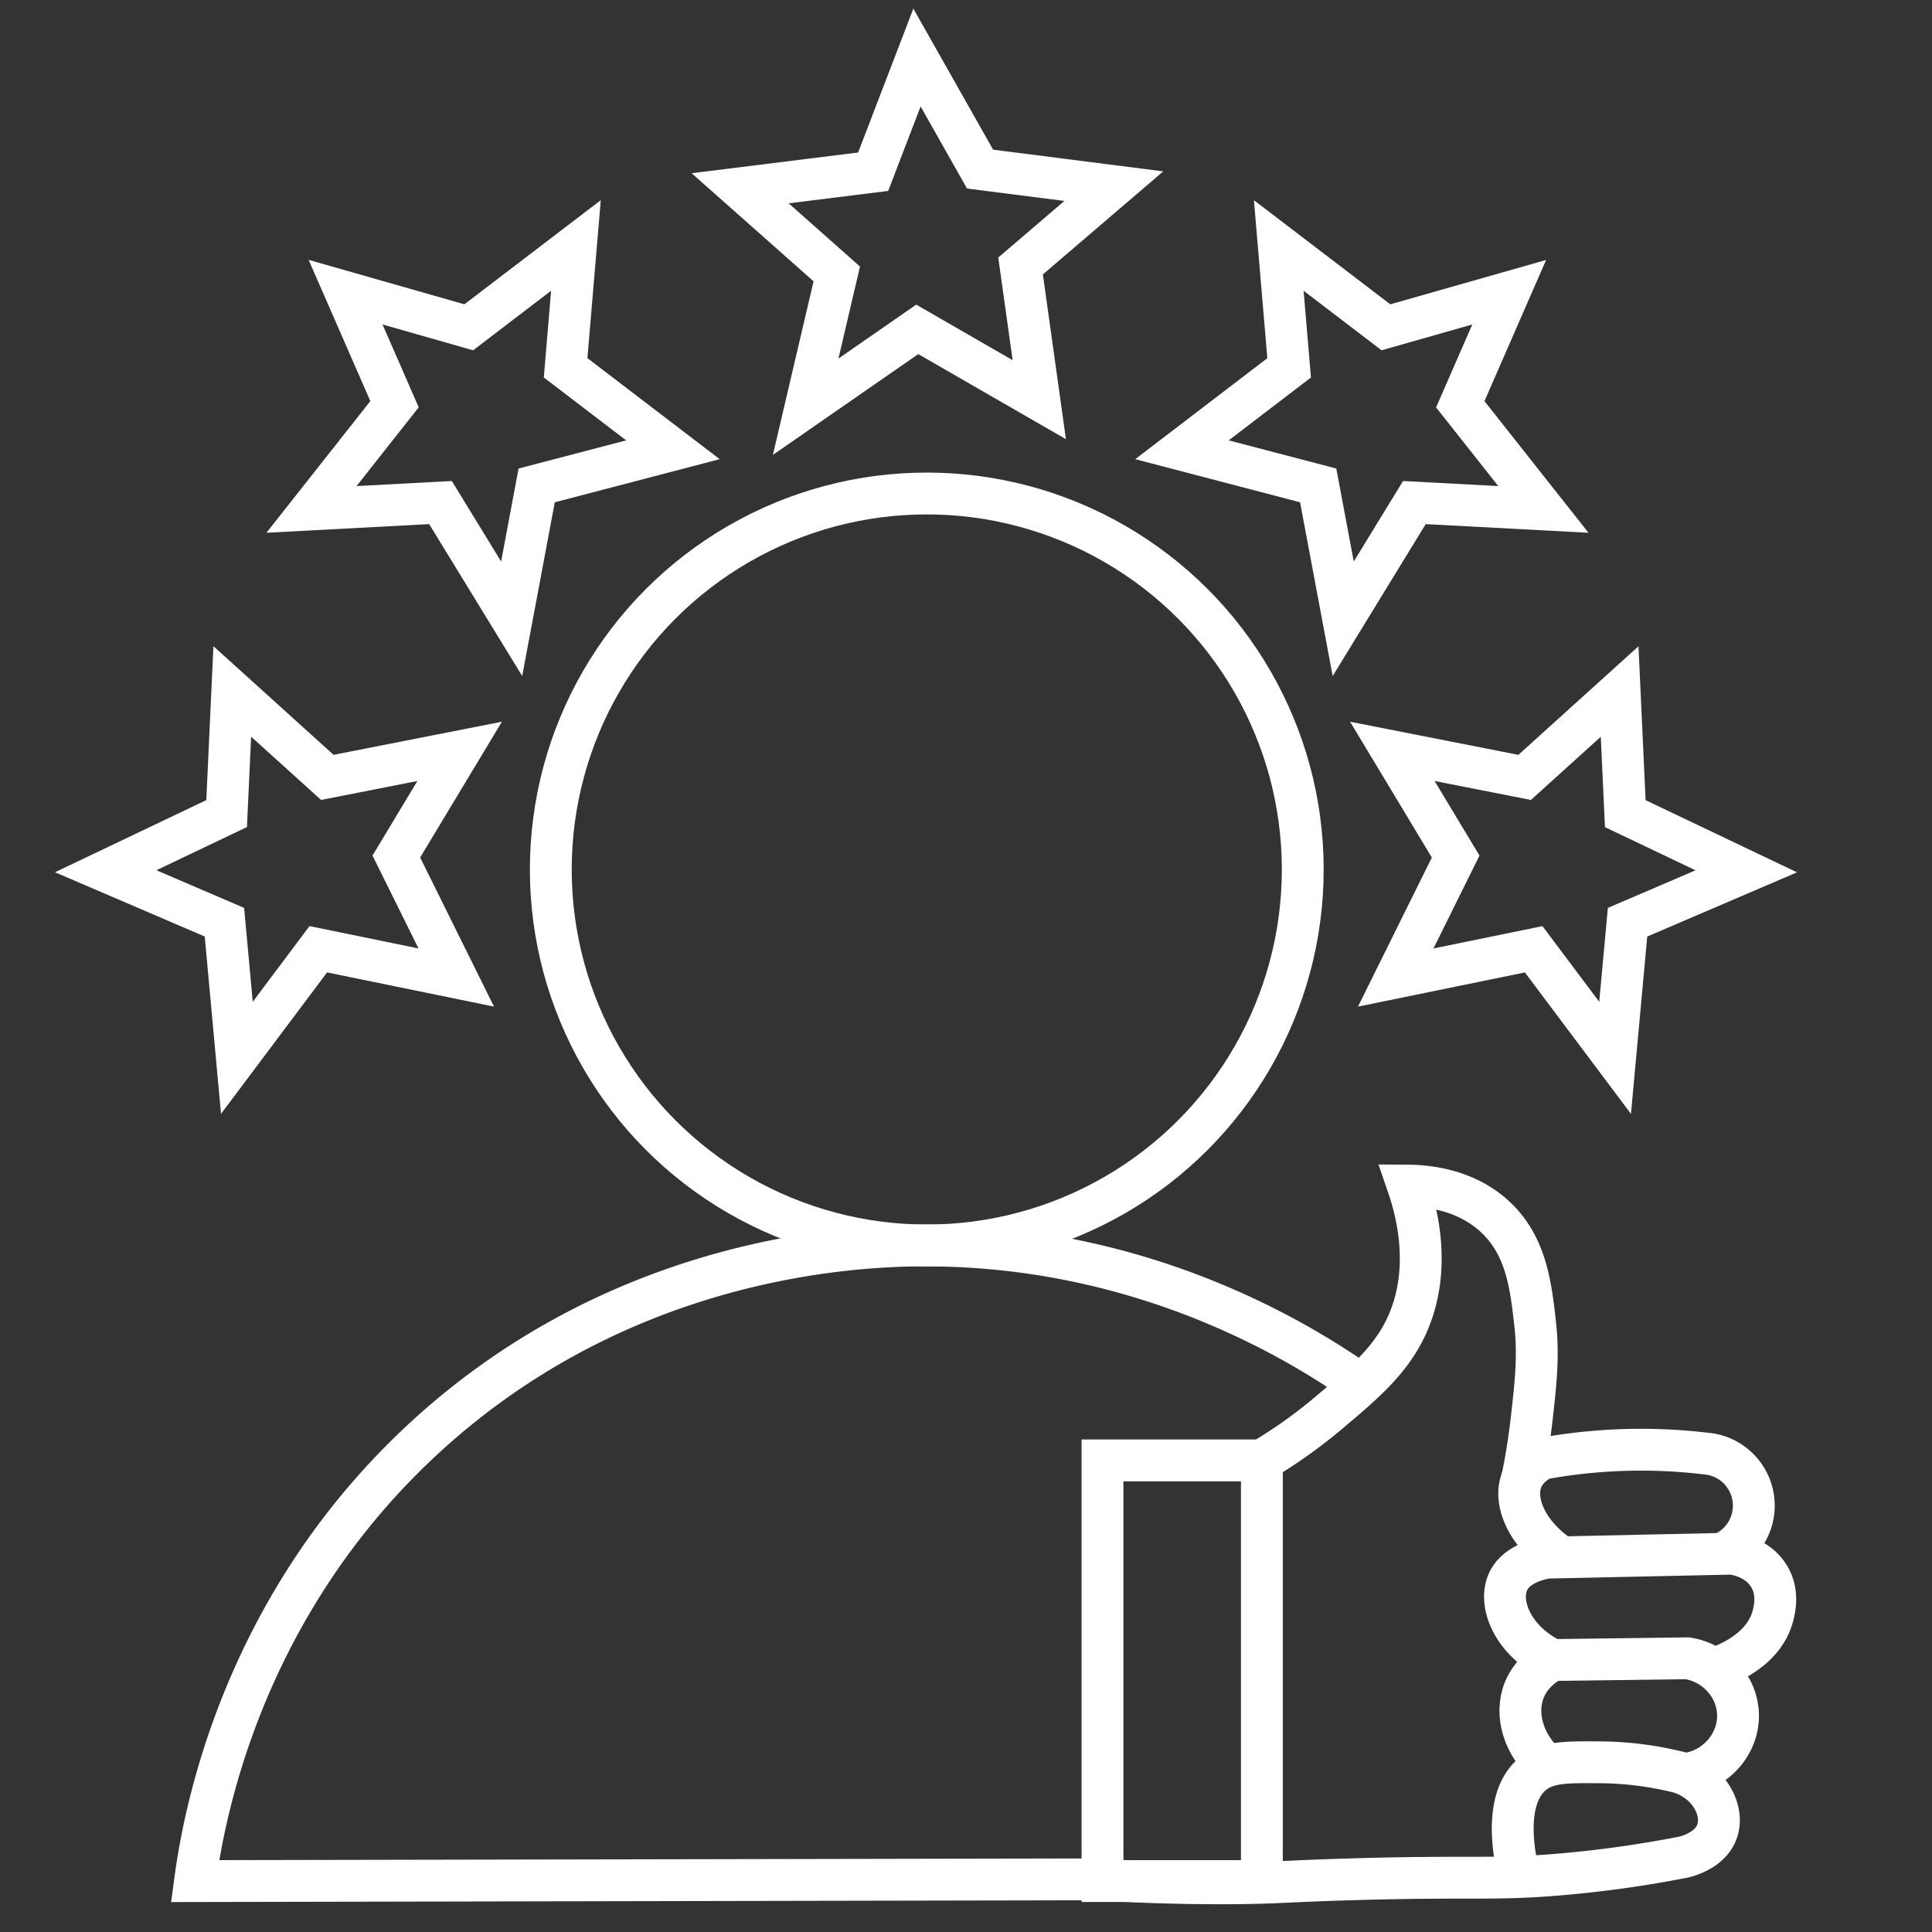 <svg xmlns="http://www.w3.org/2000/svg" id="Layer_1" data-name="Layer 1" viewBox="0 0 1108.24 1108.24"><rect x="0" y="0" width="1108.24" height="1108.24" fill="#333333" stroke="none"/><defs><style>.cls-1{fill:none;stroke:#fff;stroke-miterlimit:10;stroke-width:24px;}</style></defs><circle class="cls-1" cx="531.62" cy="498.75" r="215.67"></circle><path class="cls-1" d="M871.44,1075.77c-.75-2.63-11.67-42.6,7.95-58.39,8.37-6.74,19.31-6.64,38.76-6.48a192.73,192.73,0,0,1,45.4,5.84c17.31,5.6,25.52,22,21.41,33.73s-19,14.76-19.79,14.92a660.59,660.59,0,0,1-69.08,9.73c-39.82,3.48-50.93.81-121.62,2.92-38.91,1.16-43.57,2.21-71.67,2.27-31.21.07-56.9-1.16-74.27-2.27l-516.65,1c4.66-34.74,25.38-156.93,132.32-254.92C358.28,719.56,492.14,714.34,531.62,714.41c127.09.25,217,57.25,249.35,80.06"></path><path class="cls-1" d="M187.77,445.93,263.66,431q-18.17,30.17-36.32,60.33l34.38,69.4-79.14-16.21q-23.36,31.13-46.7,62.27L128.74,529,60.63,499.77,130,466.69l3.24-70.06Z"></path><path class="cls-1" d="M874.57,445.93,798.68,431,835,491.34l-34.38,69.4,79.14-16.21q23.36,31.13,46.7,62.27L933.6,529l68.1-29.19-69.4-33.08-3.24-70.06Z"></path><path class="cls-1" d="M562.19,97l76.73,9.78-53.5,45.79,10.74,76.7-70-40.34-64,44.37Q471.1,195.2,480,157.13L424.57,108l76.29-9.5L526,33Z"></path><path class="cls-1" d="M268.88,187.75l61.47-46.93q-3,35.09-5.9,70.16L386,258l-78.15,20.44q-7.17,38.25-14.35,76.5-20.42-33.33-40.82-66.66l-74,3.94,47.63-60.36q-14-32.13-28.07-64.27Z"></path><path class="cls-1" d="M795,187.75l-61.47-46.93L739.48,211,678,258l78.14,20.44q7.18,38.25,14.36,76.5l40.82-66.66,74,3.94L837.65,231.9l28.06-64.27Z"></path><rect class="cls-1" x="632.42" y="837.72" width="91.42" height="241.3"></rect><path class="cls-1" d="M966.1,1017.68c18.13-1.93,31.52-17.51,30.86-34.67-.6-15.56-12.63-29.14-28.87-31.78l-77.51,1c-3.63,1.92-12.14,7.09-16.22,17.19-5.63,14-.45,31.61,13.35,43.61"></path><path class="cls-1" d="M890.58,952.2c-23-10.93-31.57-32.74-25.3-45.4,5.21-10.51,19.72-12.9,22.38-13.3l105.41-2.27c1.76.18,14.95,1.74,21.73,13,5.56,9.23,3.13,18.91,2.27,22.38-5.55,22.15-32.13,30.06-34.32,30.67"></path><path class="cls-1" d="M987.58,891.35a30,30,0,0,0-6.19-57.2,314,314,0,0,0-96.65,2.59c-7.84,4.12-10.62,9.19-11.67,11.68-5.42,12.77,3,32,22.7,44.9"></path><path class="cls-1" d="M723.83,837.72a284.17,284.17,0,0,0,38.32-27.25c19.51-16.47,35.2-29.63,44.43-49.3,15.31-32.63,5.91-66.8,1-81.08,11.27.08,33.09,2.17,50,17.84,18,16.69,20.58,39.76,23,61.3,2.11,18.6.31,34.49-1.95,54.49-1.62,14.3-3.76,26.19-5.51,34.7"></path></svg>
